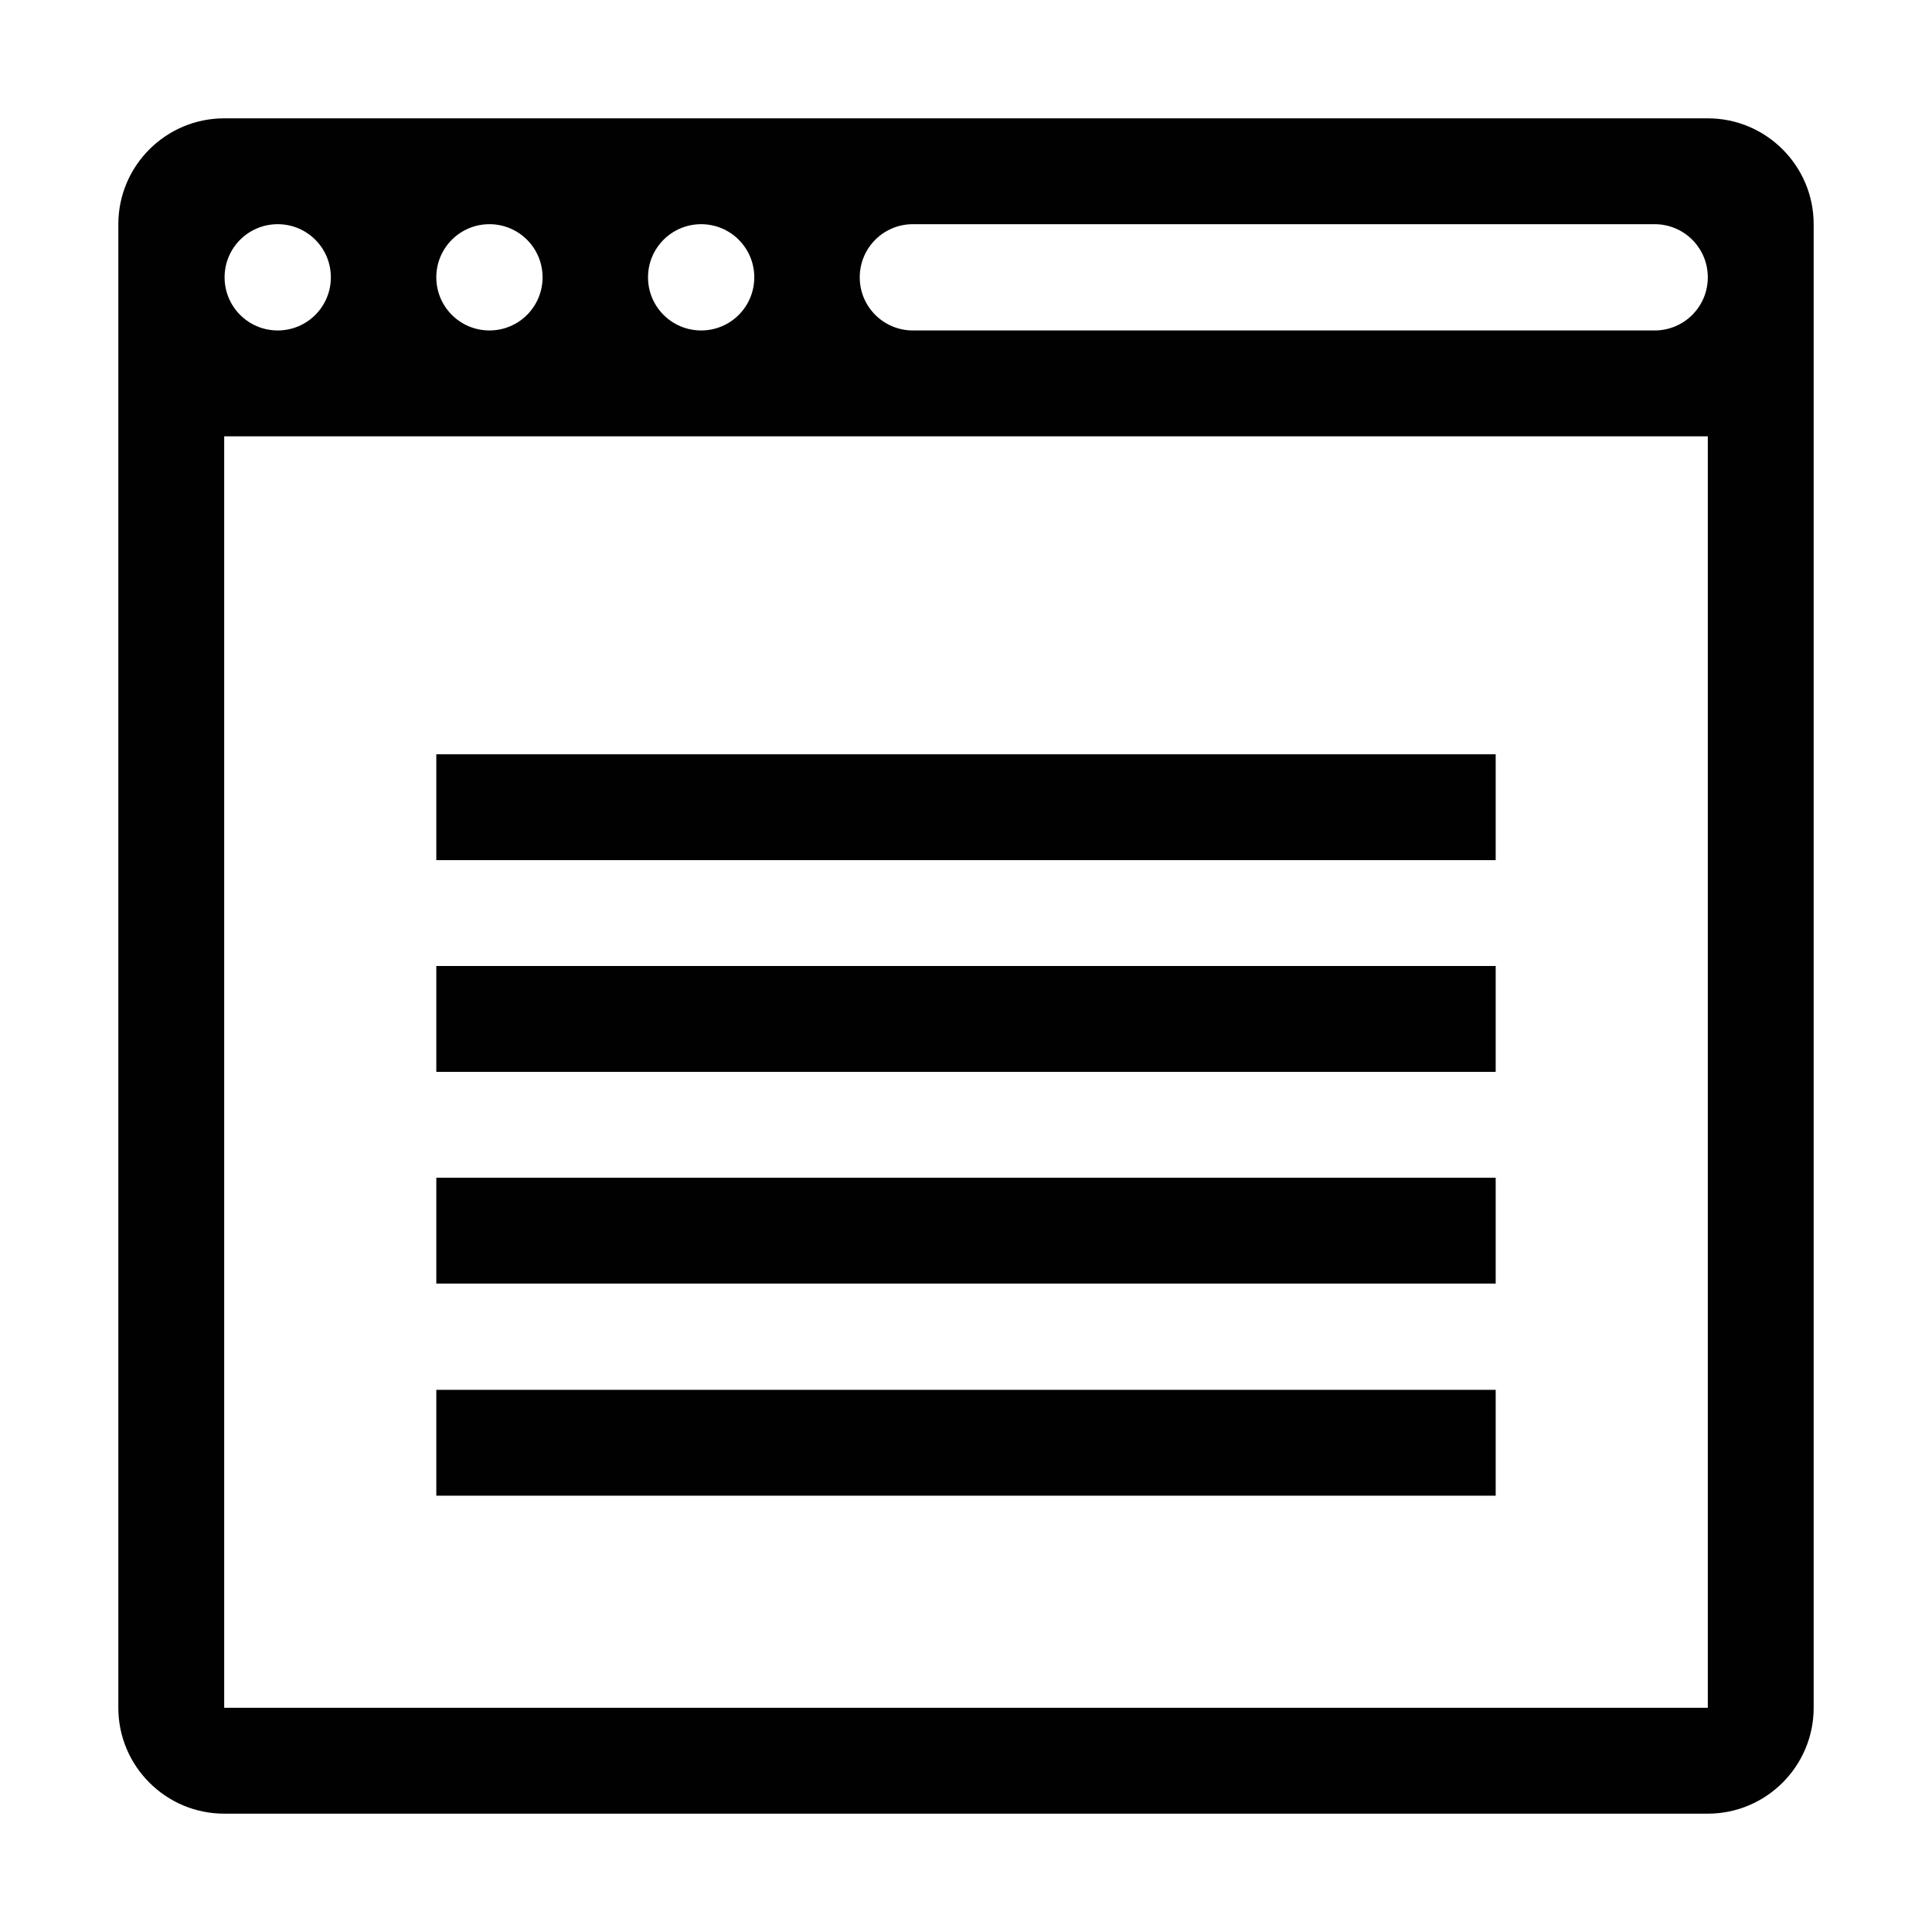 <?xml version="1.0" encoding="UTF-8"?><svg id="a" xmlns="http://www.w3.org/2000/svg" viewBox="0 0 48 48"><defs><style>.b{fill:#010101;}</style></defs><path class="b" d="M42.43,2.94H5.57c-1.45,0-2.63,1.18-2.63,2.63V42.43c0,1.45,1.18,2.63,2.63,2.63H42.43c1.45,0,2.63-1.18,2.63-2.63V5.57c0-1.45-1.18-2.63-2.63-2.63Zm-25.01,2.63c.73,0,1.32,.59,1.32,1.32s-.59,1.32-1.32,1.32-1.32-.59-1.32-1.32,.59-1.32,1.32-1.32Zm-5.26,0c.73,0,1.32,.59,1.32,1.32s-.59,1.32-1.32,1.32-1.32-.59-1.32-1.32,.59-1.32,1.32-1.32Zm-5.26,0c.73,0,1.32,.59,1.32,1.32s-.59,1.32-1.32,1.32-1.32-.59-1.32-1.32,.59-1.32,1.32-1.32ZM42.43,42.43H5.57V10.84H42.43v31.59Zm-1.32-34.22H22.68c-.73,0-1.32-.59-1.32-1.32s.59-1.32,1.32-1.32h18.43c.73,0,1.32,.59,1.32,1.32s-.59,1.32-1.32,1.32Z"/><rect class="b" x="10.84" y="18.74" width="26.32" height="2.63"/><rect class="b" x="10.84" y="24" width="26.32" height="2.63"/><rect class="b" x="10.84" y="29.26" width="26.32" height="2.63"/><rect class="b" x="10.84" y="34.53" width="26.32" height="2.63"/></svg>